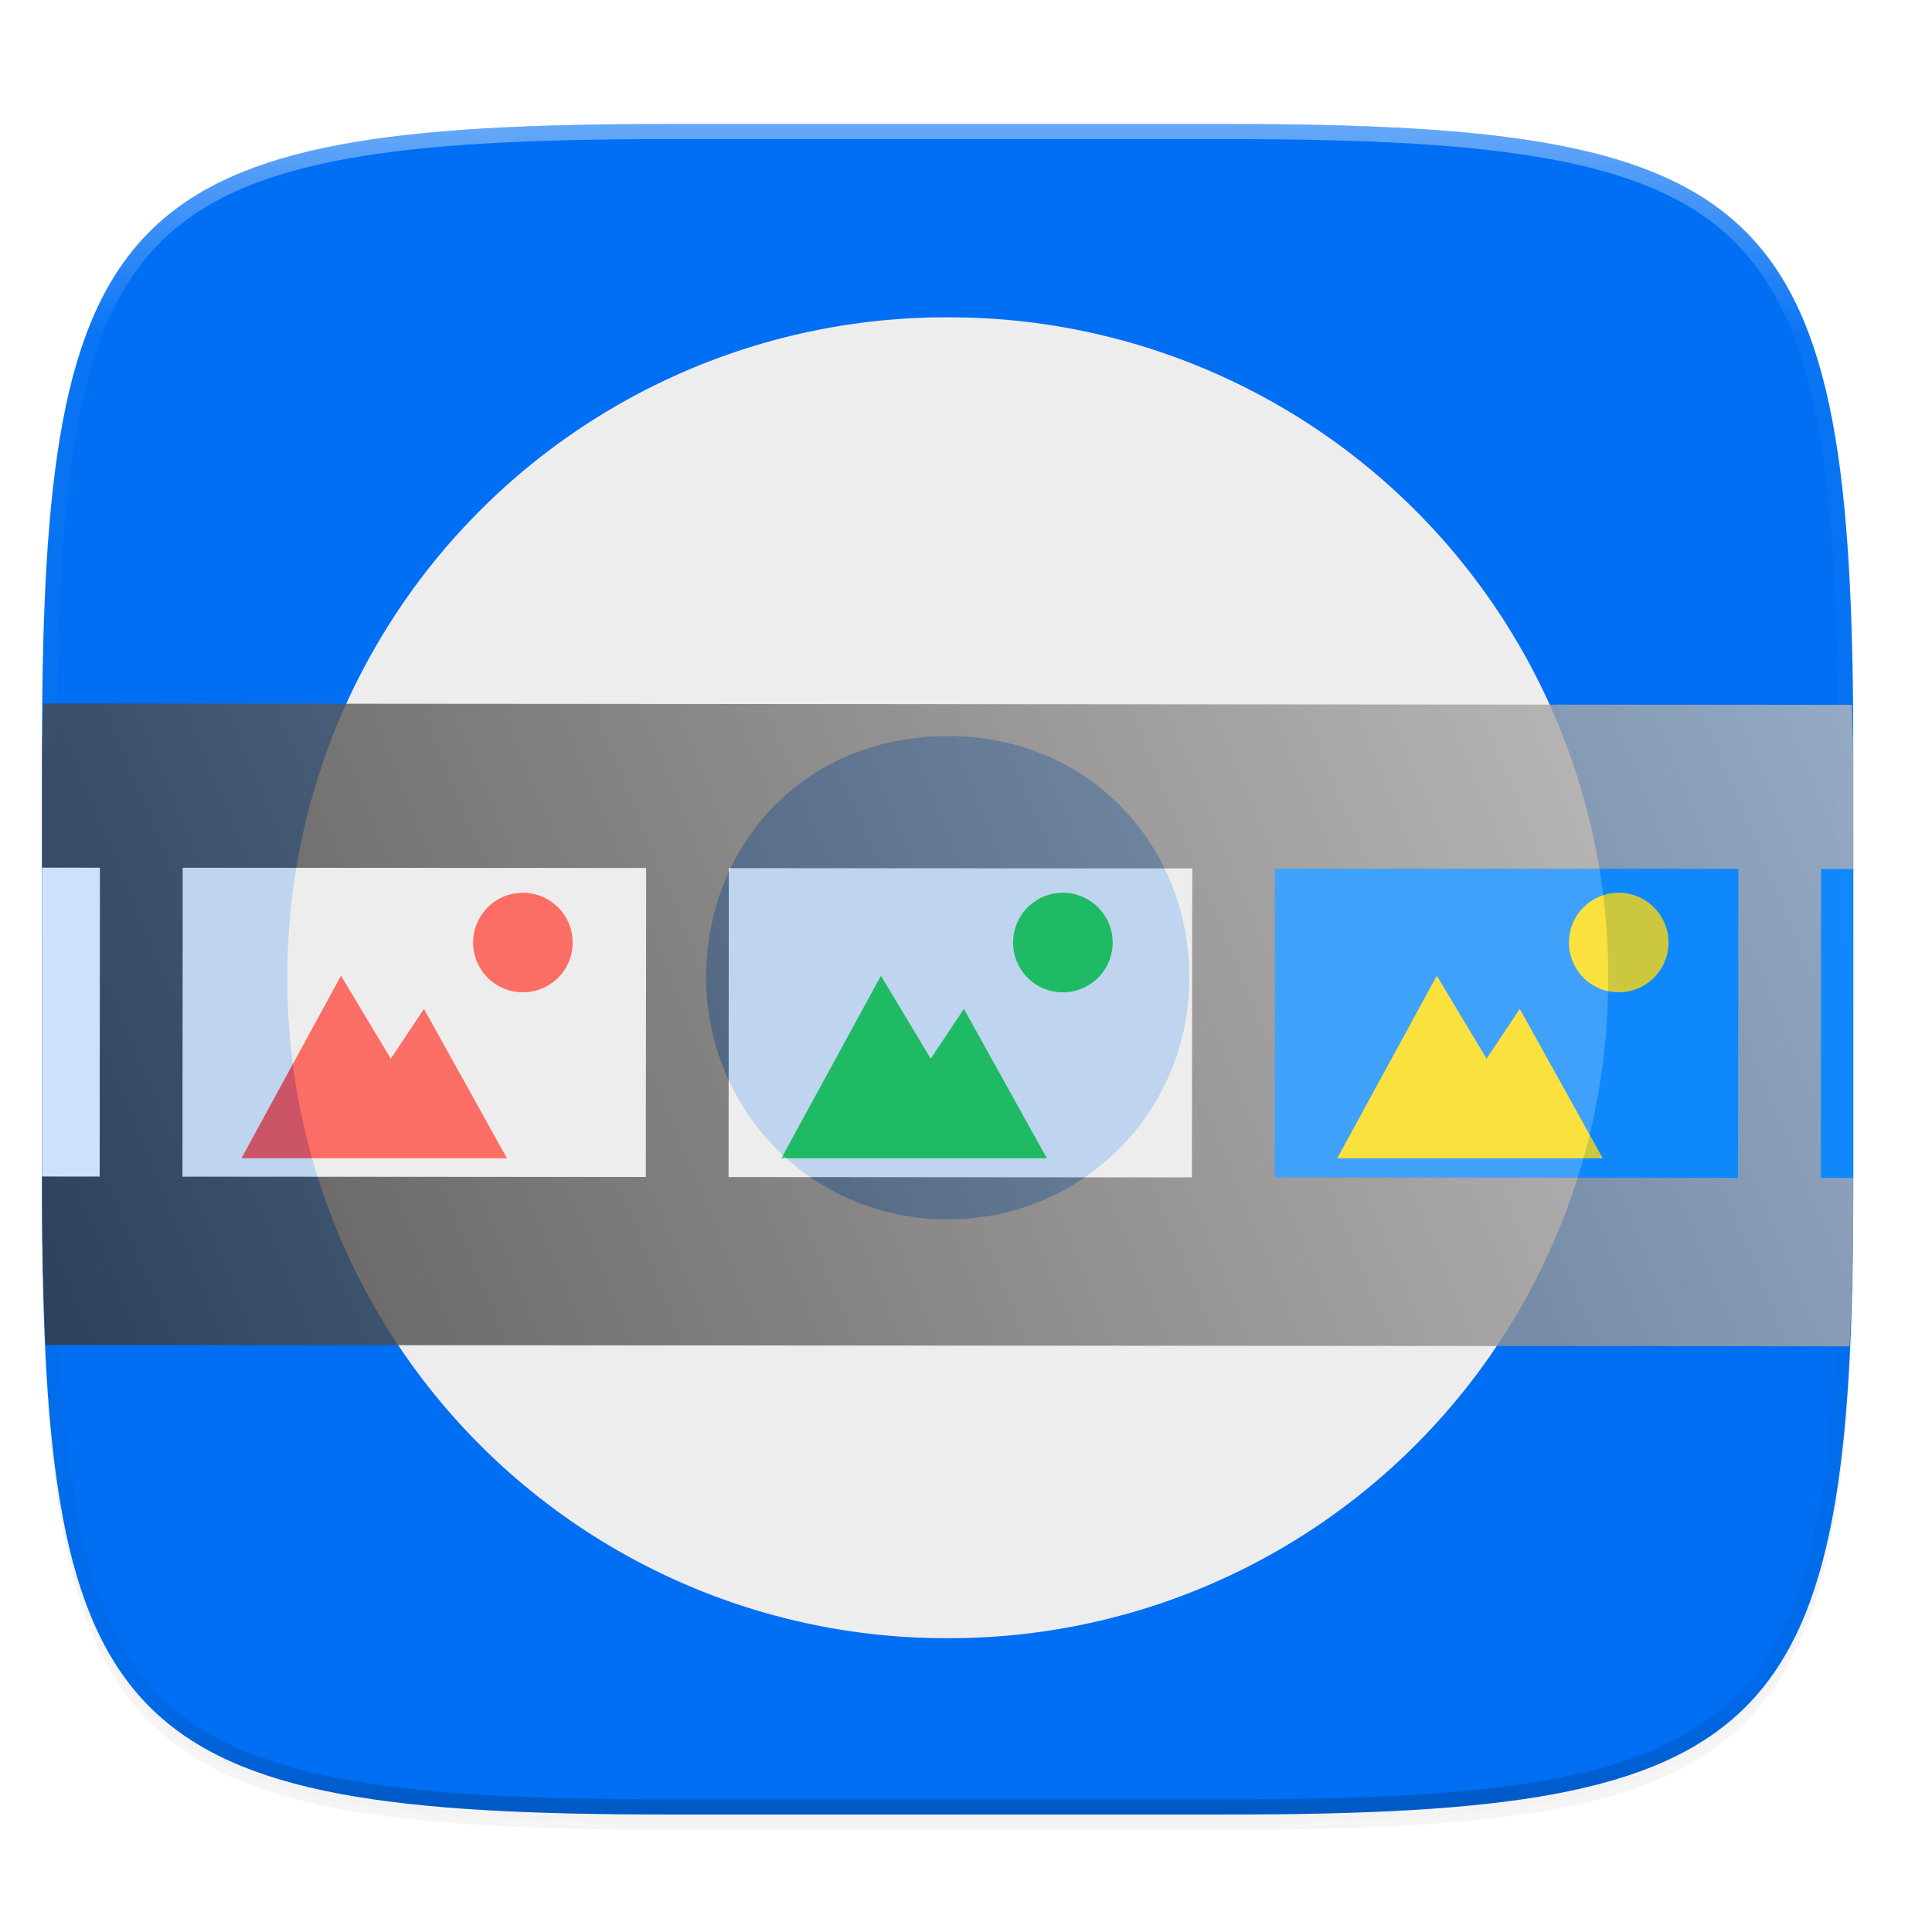<svg xmlns="http://www.w3.org/2000/svg" width="256" height="256" version="1.0" enable-background="new">
    <defs>
        <filter id="a" width="1.046" height="1.05" x="-.02" y="-.03" color-interpolation-filters="sRGB">
            <feGaussianBlur stdDeviation="2.32"/>
        </filter>
        <filter id="b" width="1.023" height="1.025" x="-.01" y="-.01" color-interpolation-filters="sRGB">
            <feGaussianBlur stdDeviation="1.16"/>
        </filter>
        <linearGradient id="d" x1="296" x2="296" y1="-212" y2="236" gradientUnits="userSpaceOnUse">
            <stop offset="0" stop-color="#FFFEFE"/>
            <stop offset=".125" stop-color="#FFFEFE" stop-opacity=".098"/>
            <stop offset=".925" stop-opacity=".098"/>
            <stop offset="1" stop-opacity=".498"/>
        </linearGradient>
        <clipPath id="c">
            <path d="M361.938-212C507.235-212 528-191.287 528-46.125v116.25C528 215.286 507.235 236 361.937 236H214.063C68.766 236 48 215.286 48 70.125v-116.25C48-191.287 68.765-212 214.063-212z" fill="#9F4AC8"/>
        </clipPath>
        <filter id="e" width="1.096" height="1.096" x="-.05" y="-.05" color-interpolation-filters="sRGB">
            <feGaussianBlur stdDeviation=".926"/>
        </filter>
        <linearGradient id="f" x1="12.274" x2="35.391" y1="32.416" y2="14.203" gradientTransform="rotate(90 -83.6 147.66) scale(1.323)" gradientUnits="userSpaceOnUse">
            <stop offset="0" stop-color="#EEEDED"/>
            <stop offset=".5" stop-color="#EEEDED"/>
            <stop offset="1" stop-color="#EEEDED"/>
        </linearGradient>
        <linearGradient id="g" x1="389.071" x2="428.568" y1="518.548" y2="534.908" gradientTransform="rotate(-44.956 -4152 7624.827) scale(10.211)" gradientUnits="userSpaceOnUse">
            <stop offset="0" stop-color="#111110"/>
            <stop offset="1" stop-color="#EEEDED"/>
        </linearGradient>
    </defs>
    <path d="M162.537 62.432c72.648 0 83.031 10.357 83.031 82.937v58.125c0 72.581-10.383 82.938-83.031 82.938H88.599c-72.648 0-83.031-10.357-83.031-82.938V145.37c0-72.58 10.383-82.937 83.031-82.937z" filter="url(#a)" opacity=".2" transform="translate(0 -44)"/>
    <path d="M162.537 61.432c72.648 0 83.031 10.357 83.031 82.937v58.125c0 72.581-10.383 82.938-83.031 82.938H88.599c-72.648 0-83.031-10.357-83.031-82.938V144.37c0-72.58 10.383-82.937 83.031-82.937z" filter="url(#b)" opacity=".1" transform="translate(0 -44)"/>
    <path d="M162.537 16.432c72.648 0 83.031 10.357 83.031 82.937v58.125c0 72.581-10.383 82.938-83.031 82.938H88.599c-72.648 0-83.031-10.357-83.031-82.938V99.37c0-72.58 10.383-82.937 83.031-82.937z" fill="#006FF4"/>
    <path d="M361.938-212C507.235-212 528-191.287 528-46.125v116.25C528 215.286 507.235 236 361.937 236H214.063C68.766 236 48 215.286 48 70.125v-116.25C48-191.287 68.765-212 214.063-212z" clip-path="url(#c)" transform="matrix(.5 0 0 .5 -18.432 122.432)" fill="none" opacity=".4" stroke-linecap="round" stroke-linejoin="round" stroke-width="8" stroke="url(#d)"/>
    <g>
        <path d="M56.65 263.01a23.092 23.092 0 0 0-23.151-23.15 23.092 23.092 0 0 0-23.151 23.15 23.092 23.092 0 0 0 23.151 23.152A23.092 23.092 0 0 0 56.65 263.01zm-14.681 0c0 4.663-3.715 8.47-8.47 8.47-4.849 0-8.47-3.901-8.47-8.47 0-4.66 3.435-8.47 8.47-8.47s8.47 3.902 8.47 8.47z" filter="url(#e)" opacity=".3" transform="matrix(3.78 0 0 3.78 -1.042 -864.624)"/>
        <path d="M56.65 263.01a23.092 23.092 0 0 0-23.151-23.15 23.092 23.092 0 0 0-23.151 23.15 23.092 23.092 0 0 0 23.151 23.152A23.092 23.092 0 0 0 56.65 263.01zm-14.681 0c0 4.663-3.715 8.47-8.47 8.47-4.849 0-8.47-3.901-8.47-8.47 0-4.66 3.435-8.47 8.47-8.47s8.47 3.902 8.47 8.47z" fill="url(#f)" transform="matrix(3.78 0 0 3.78 -1.042 -864.624)"/>
    </g>
    <g opacity=".8">
        <path d="M5.852 89.166c-.032 2.554-.176 4.601-.176 7.324v59.252c0 7.46.215 13.84.484 20.065l243.676.187c.275-6.271.488-12.722.488-20.252V96.49c0-2.654-.142-4.645-.172-7.138z" transform="matrix(.981 0 0 .981 0 5.743)" fill="url(#g)"/>
        <path d="M168.934 115.09l-.031 40.932 61.397.047.046-40.946z" fill="#138EFE"/>
        <path d="M96.572 115.035l-.031 40.932 61.395.045.046-40.943z" fill="#EEEDED"/>
        <path d="M24.208 114.982l-.033 40.93 61.397.046.046-40.946z" fill="#EEEDED"/>
        <path d="M245.568 156.081V115.15l-4.269-.004-.03 40.932z" fill="#138EFE"/>
        <path d="M5.568 114.968v40.928l7.641.005.03-40.928z" fill="#FFFEFE"/>
        <path d="M69.368 118.298a6.596 6.596 0 1 0 0 13.191 6.596 6.596 0 0 0 0-13.191zM45.183 129.29L31.99 153.476H67.17l-10.993-19.788-4.397 6.596z" fill="#FE4F44"/>
        <path d="M140.916 118.298a6.596 6.596 0 1 0 0 13.191 6.596 6.596 0 0 0 0-13.191zM116.73 129.29l-13.192 24.185h35.178l-10.993-19.788-4.397 6.596z" fill="#27CD40"/>
        <path d="M214.568 118.298a6.596 6.596 0 1 0 0 13.191 6.596 6.596 0 0 0 0-13.191zm-24.185 10.993l-13.192 24.185h35.178l-10.993-19.788-4.397 6.596z" fill="#FEDF13"/>
    </g>
</svg>
